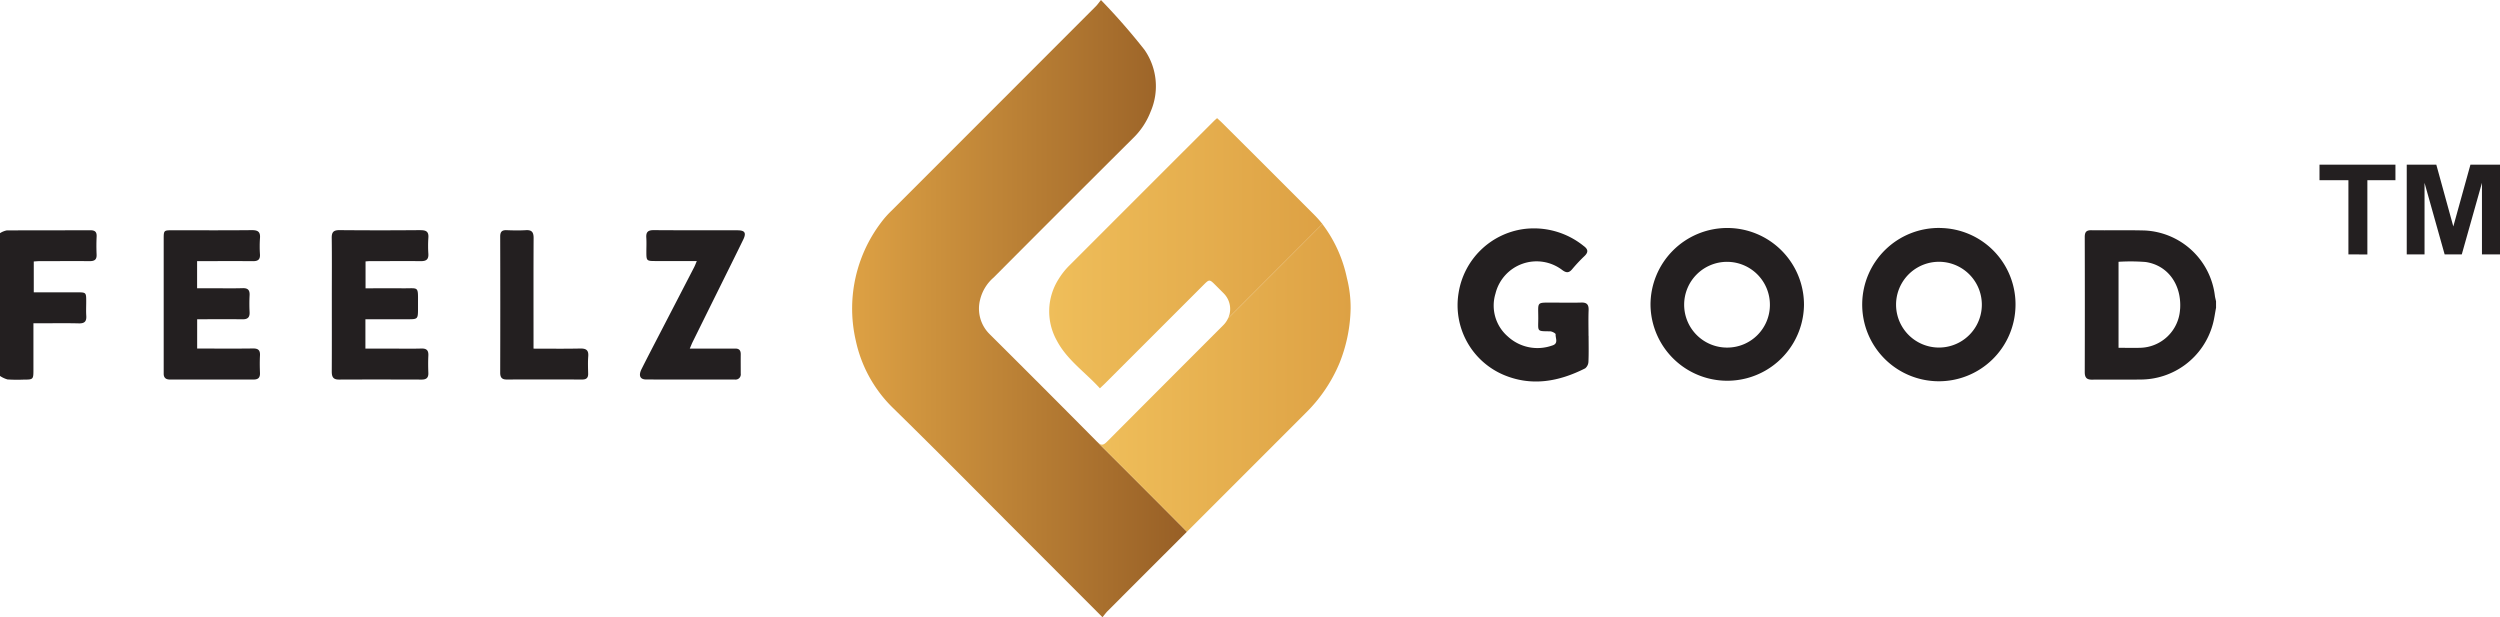 <svg id="Layer_1" data-name="Layer 1" xmlns="http://www.w3.org/2000/svg" xmlns:xlink="http://www.w3.org/1999/xlink" viewBox="0 0 293 72.337">
  <defs>
    <linearGradient id="New_Gradient_Swatch_2" data-name="New Gradient Swatch 2" x1="104.268" y1="41.297" x2="143.529" y2="41.297" gradientUnits="userSpaceOnUse">
      <stop offset="0" stop-color="#dda144"/>
      <stop offset="1" stop-color="#975f26"/>
    </linearGradient>
    <linearGradient id="New_Gradient_Swatch_3" data-name="New Gradient Swatch 3" x1="127.379" y1="34.807" x2="159.393" y2="34.807" gradientUnits="userSpaceOnUse">
      <stop offset="0" stop-color="#efbe5a"/>
      <stop offset="1" stop-color="#dda144"/>
    </linearGradient>
    <linearGradient id="New_Gradient_Swatch_3-2" x1="133.054" y1="49.413" x2="162.712" y2="49.413" xlink:href="#New_Gradient_Swatch_3"/>
  </defs>
  <title>Feelz Good Logo Final</title>
  <g>
    <path d="M132.981,56.89q-6.285-6.343-12.62-12.639a4.2,4.2,0,0,1-1.081-3.987,4.981,4.981,0,0,1,1.6-2.62q8.136-8.169,16.307-16.3a8.641,8.641,0,0,0,2.08-3.131,7.481,7.481,0,0,0-.717-7.246,74.868,74.868,0,0,0-5.1-5.834c-.28.344-.423.555-.6.732Q120.9,17.827,108.935,29.792a11.14,11.14,0,0,0-1.287,1.454,16.688,16.688,0,0,0-2.932,13.813,15.577,15.577,0,0,0,4.3,7.826c5.262,5.146,10.429,10.389,15.633,15.594,2.966,2.966,5.929,5.934,8.978,8.986.214-.258.389-.508.6-.72q4.647-4.65,9.3-9.3-5.221-5.262-10.475-10.489C133.03,56.935,133.007,56.916,132.981,56.89Z" transform="translate(-4.415 -5.128)" style="fill: url(#New_Gradient_Swatch_2)"/>
    <path d="M158.491,30.352q-5.4-5.415-10.825-10.81c-.19-.19-.392-.367-.608-.568-.15.135-.265.228-.369.332q-8.48,8.467-16.949,16.943a8.4,8.4,0,0,0-1.246,1.573,7.025,7.025,0,0,0-.2,7.257c1.186,2.24,3.326,3.688,5.029,5.56.26-.247.46-.43.652-.622q5.73-5.727,11.457-11.457c.726-.726.726-.726,1.475.023.3.3.6.6.905.907a2.593,2.593,0,0,1,.538,2.943l11.047-11.055A12.194,12.194,0,0,0,158.491,30.352Z" transform="translate(-4.415 -5.128)" style="fill: url(#New_Gradient_Swatch_3)"/>
    <path d="M162.274,37.72a15.821,15.821,0,0,0-2.881-6.342c-1.731,1.734-8.318,8.331-11.053,11.065a2.735,2.735,0,0,1-.544.786q-6.819,6.823-13.63,13.655c-.44.444-.687.474-1.112.074q5.249,5.234,10.475,10.489,6.941-6.942,13.881-13.884a17.818,17.818,0,0,0,4.015-5.933,18.031,18.031,0,0,0,1.284-6.373A14.043,14.043,0,0,0,162.274,37.72Z" transform="translate(-4.415 -5.128)" style="fill: url(#New_Gradient_Swatch_3-2)"/>
    <path d="M264,39.8a8.7,8.7,0,0,0-8.24-7.66c-2.082-.055-4.166,0-6.249-.029-.609-.008-.765.249-.763.815q.021,7.9,0,15.81c0,.653.23.9.879.887,1.857-.024,3.715.017,5.571-.014a8.788,8.788,0,0,0,8.546-6.442c.182-.642.264-1.312.392-1.969v-.753C264.093,40.23,264.028,40.017,264,39.8Zm-4.082,1.577a4.794,4.794,0,0,1-4.683,4.513c-.823.027-1.648,0-2.527,0V35.81a22.527,22.527,0,0,1,3.165.024C258.5,36.213,260.128,38.512,259.922,41.377ZM15.74,32.845c.027-.575-.23-.734-.763-.732-3.262.014-6.525,0-9.786.022a2.291,2.291,0,0,0-.776.321V49.188A3.04,3.04,0,0,0,5.3,49.6a18.123,18.123,0,0,0,1.88.019c1.129,0,1.153-.025,1.153-1.131,0-1.8,0-3.6,0-5.472H9.15c1.5,0,3.011-.025,4.516.012.667.016.9-.236.861-.883-.038-.549-.007-1.1-.008-1.655,0-1.095,0-1.1-1.088-1.1-1.673,0-3.347,0-5.058,0V35.773c.252-.015.472-.04.691-.04,1.957,0,3.915-.014,5.872,0,.568,0,.833-.184.8-.785C15.706,34.251,15.707,33.546,15.74,32.845Zm216.041-1a8.984,8.984,0,1,0,8.851,9.123A8.947,8.947,0,0,0,231.781,31.849Zm-.117,14.016a5.026,5.026,0,0,1-.007-10.052,5.026,5.026,0,0,1,.007,10.052ZM206.836,31.848a9,9,0,0,0-8.981,9.016,8.994,8.994,0,0,0,17.987-.025A8.994,8.994,0,0,0,206.836,31.848Zm.022,14.017a5.025,5.025,0,1,1,4.99-4.985A5,5,0,0,1,206.858,45.865ZM190.59,44.494c0-1.005-.028-2.011.01-3.014.024-.646-.2-.914-.863-.893-1.054.033-2.11.006-3.165.009-2.174.006-1.862-.184-1.872,1.9-.007,1.509-.2,1.445,1.385,1.464.23,0,.658.241.65.34-.041.458.382,1.1-.414,1.326a5.131,5.131,0,0,1-5.2-1.071,4.787,4.787,0,0,1-1.439-5.007,4.96,4.96,0,0,1,7.837-2.767c.463.338.768.348,1.14-.087a18.419,18.419,0,0,1,1.441-1.54c.5-.47.447-.815-.082-1.2a9.274,9.274,0,0,0-7.039-1.981,8.971,8.971,0,0,0-7.615,7.471,8.867,8.867,0,0,0,5.344,9.647c3.273,1.352,6.441.748,9.492-.794a1.059,1.059,0,0,0,.381-.789c.045-1,.018-2.009.018-3.014ZM33.954,32.1c-3.115.034-6.23.014-9.346.015-.991,0-1.007.015-1.008,1.016q0,7.725,0,15.45c0,.1,0,.2,0,.3-.014.5.23.729.733.729q4.9-.007,9.8,0c.546,0,.772-.224.751-.772-.026-.677-.037-1.358,0-2.034.037-.624-.2-.844-.823-.835-1.908.027-3.818.01-5.727.01h-.812V42.543h.782c1.508,0,3.015-.015,4.522.007.613.009.873-.222.841-.844a19.106,19.106,0,0,1,0-1.959c.032-.609-.18-.865-.818-.845-1.154.036-2.311.01-3.466.01H27.515V35.731h.84c1.91,0,3.819-.011,5.728.006.573,0,.832-.2.8-.794a14.085,14.085,0,0,1,0-1.883C34.945,32.34,34.688,32.1,33.954,32.1Zm19.752,0q-4.743.041-9.488,0c-.687-.006-.933.211-.924.905.03,2.283.011,4.568.011,6.852,0,2.937.009,5.874-.007,8.811,0,.6.146.95.834.946,3.238-.015,6.476-.009,9.714,0,.526,0,.79-.206.771-.764-.024-.677-.033-1.356,0-2.032.032-.612-.188-.862-.82-.843-1.129.035-2.259.01-3.389.01H47.241V42.543h.773q2.184,0,4.367,0c.943,0,1.018-.081,1.024-1.046,0-.326,0-.653,0-.979.009-1.851.05-1.594-1.64-1.6-1.5-.008-3,0-4.508,0V35.764c.2-.013.352-.031.5-.031,2.008,0,4.016-.013,6.024,0,.606,0,.874-.221.838-.847a14.071,14.071,0,0,1,0-1.882C54.677,32.3,54.386,32.1,53.706,32.108Zm37.179.014c-3.289-.005-6.578.012-9.867-.014-.67,0-.9.238-.856.881.038.575.006,1.155.008,1.732,0,.967.045,1.008,1.029,1.009,1.6,0,3.2,0,4.883,0-.124.293-.2.5-.3.7q-2.053,3.972-4.112,7.943c-.691,1.335-1.388,2.668-2.061,4.012-.382.762-.187,1.223.526,1.226,3.465.015,6.93.007,10.4.006a.611.611,0,0,0,.695-.692c0-.753-.009-1.506,0-2.26.007-.474-.2-.692-.681-.675-.4.014-.8,0-1.205,0H85.257c.15-.347.235-.571.34-.784q1.581-3.2,3.168-6.4c.922-1.864,1.851-3.724,2.76-5.594C91.9,32.429,91.715,32.124,90.885,32.122ZM72.4,45.975c-1.777.04-3.555.013-5.456.013v-1.3c0-3.889-.011-7.779.01-11.668,0-.678-.213-.96-.915-.915-.75.048-1.5.03-2.257,0-.553-.019-.745.2-.744.756q.021,7.979,0,15.959c0,.538.2.789.743.788q4.441-.009,8.883,0c.465,0,.693-.194.683-.676-.014-.678-.043-1.359.009-2.032C73.418,46.165,73.112,45.959,72.4,45.975Z" transform="translate(-4.415 -5.128)" style="fill: #231f20"/>
    <path d="M279.649,34.946v-8.7h-3.388V24.427h8.9v1.822h-3.29v8.7Zm6.836,0V24.427h3.465l1.993,7.242,2.007-7.242h3.465V34.946H295.3V26.557l-2.365,8.389h-2.007l-2.357-8.389v8.389Z" transform="translate(-4.415 -5.128)" style="fill: #231f20"/>
  </g>
</svg>

